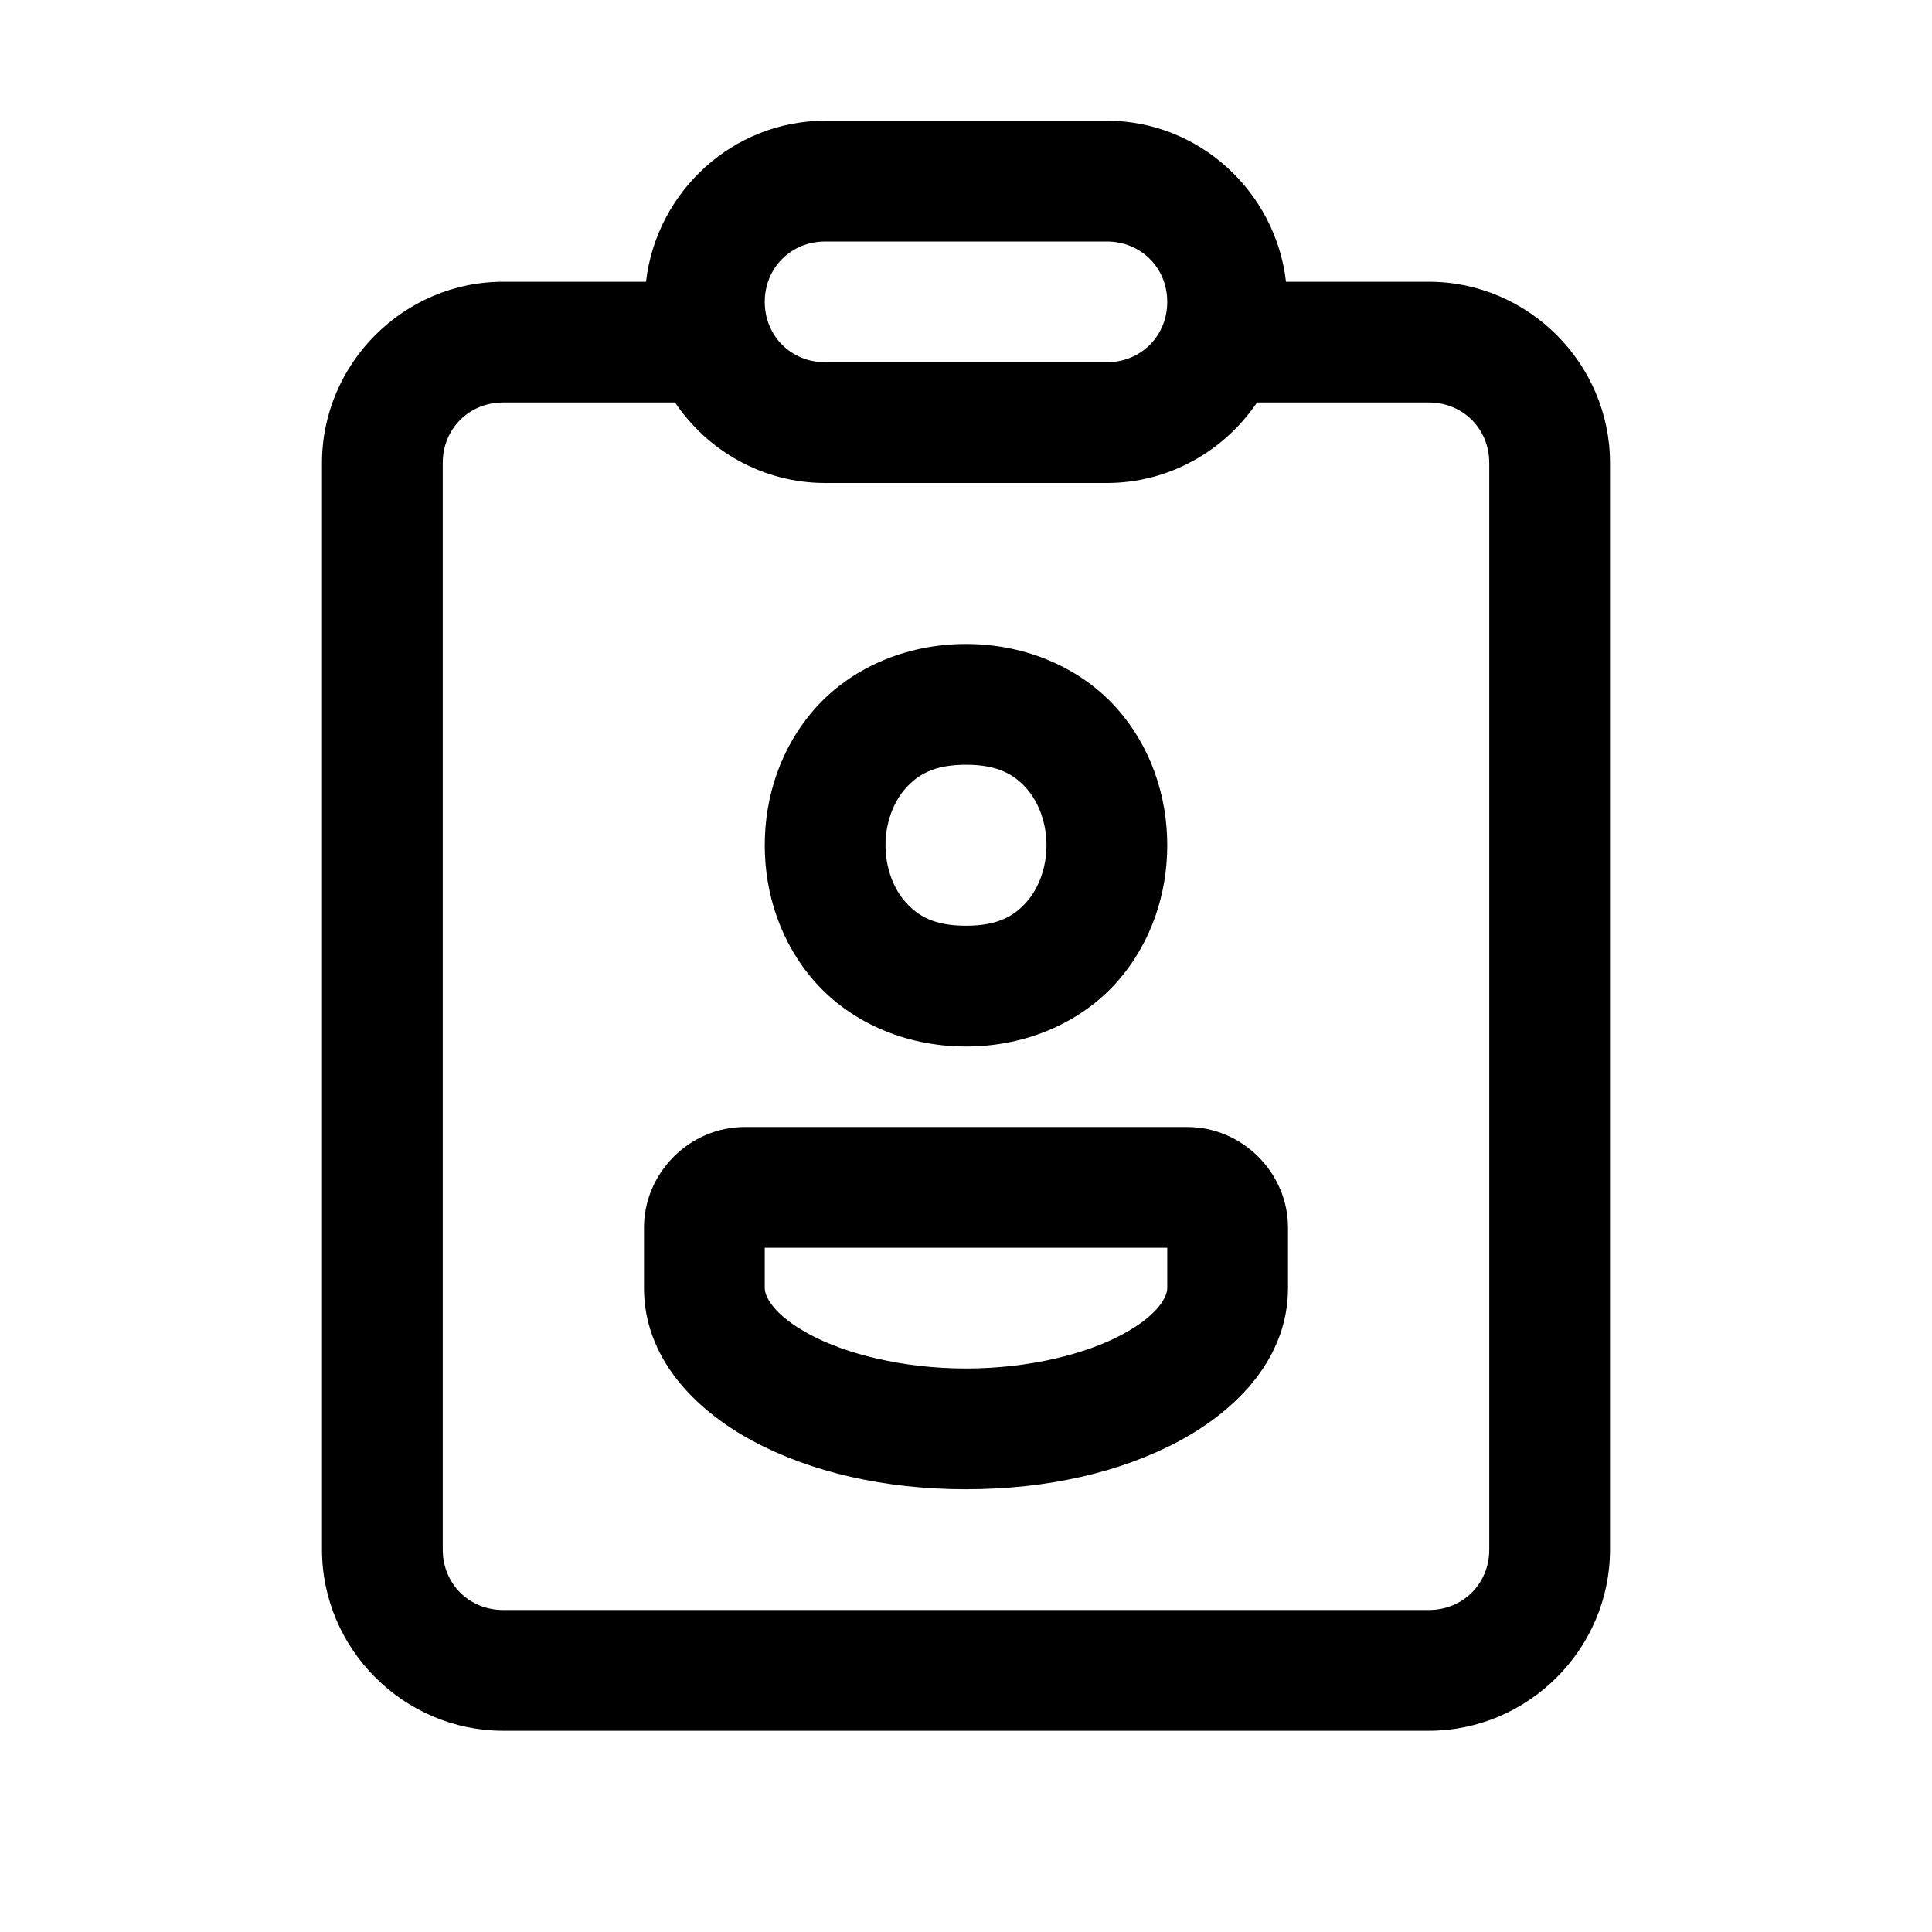 <svg viewBox="0 0 24 24" fill="none">
    <path d="M10.25 1.5C9.102 1.5 8.153 2.383 8.025 3.5H6.25C5.016 3.5 4 4.516 4 5.75V19.25C4 20.484 5.016 21.5 6.25 21.5H17.75C18.984 21.5 20 20.484 20 19.25V5.75C20 4.516 18.984 3.5 17.75 3.5H15.975C15.847 2.383 14.898 1.5 13.75 1.5H10.25ZM10.25 3H13.75C14.173 3 14.5 3.327 14.5 3.75C14.5 4.173 14.173 4.5 13.75 4.5H10.25C9.827 4.5 9.5 4.173 9.5 3.75C9.5 3.327 9.827 3 10.25 3ZM6.25 5H8.385C8.791 5.601 9.477 6 10.25 6H13.75C14.523 6 15.209 5.601 15.615 5H17.75C18.173 5 18.5 5.327 18.5 5.75V19.25C18.5 19.673 18.173 20 17.75 20H6.25C5.827 20 5.5 19.673 5.5 19.25V5.75C5.5 5.327 5.827 5 6.25 5ZM12 8C11.229 8 10.556 8.316 10.127 8.799C9.698 9.282 9.5 9.896 9.5 10.5C9.5 11.104 9.698 11.718 10.127 12.201C10.556 12.684 11.229 13 12 13C12.771 13 13.444 12.684 13.873 12.201C14.302 11.718 14.5 11.104 14.5 10.5C14.5 9.896 14.302 9.282 13.873 8.799C13.444 8.316 12.771 8 12 8ZM12 9.5C12.396 9.5 12.598 9.621 12.752 9.795C12.906 9.968 13 10.229 13 10.5C13 10.771 12.906 11.032 12.752 11.205C12.598 11.379 12.396 11.5 12 11.5C11.604 11.5 11.402 11.379 11.248 11.205C11.094 11.032 11 10.771 11 10.5C11 10.229 11.094 9.968 11.248 9.795C11.402 9.621 11.604 9.5 12 9.5ZM9.25 14C8.568 14 8 14.568 8 15.25V16C8 16.86 8.618 17.505 9.347 17.898C10.075 18.29 10.993 18.5 12 18.5C13.007 18.5 13.925 18.29 14.653 17.898C15.382 17.505 16 16.86 16 16V15.25C16 14.568 15.432 14 14.75 14H9.25ZM9.5 15.5H14.5V16C14.5 16.107 14.39 16.336 13.942 16.577C13.495 16.818 12.788 17 12 17C11.212 17 10.505 16.818 10.058 16.577C9.61 16.336 9.5 16.107 9.5 16V15.5Z" fill="currentColor"/>
</svg>
